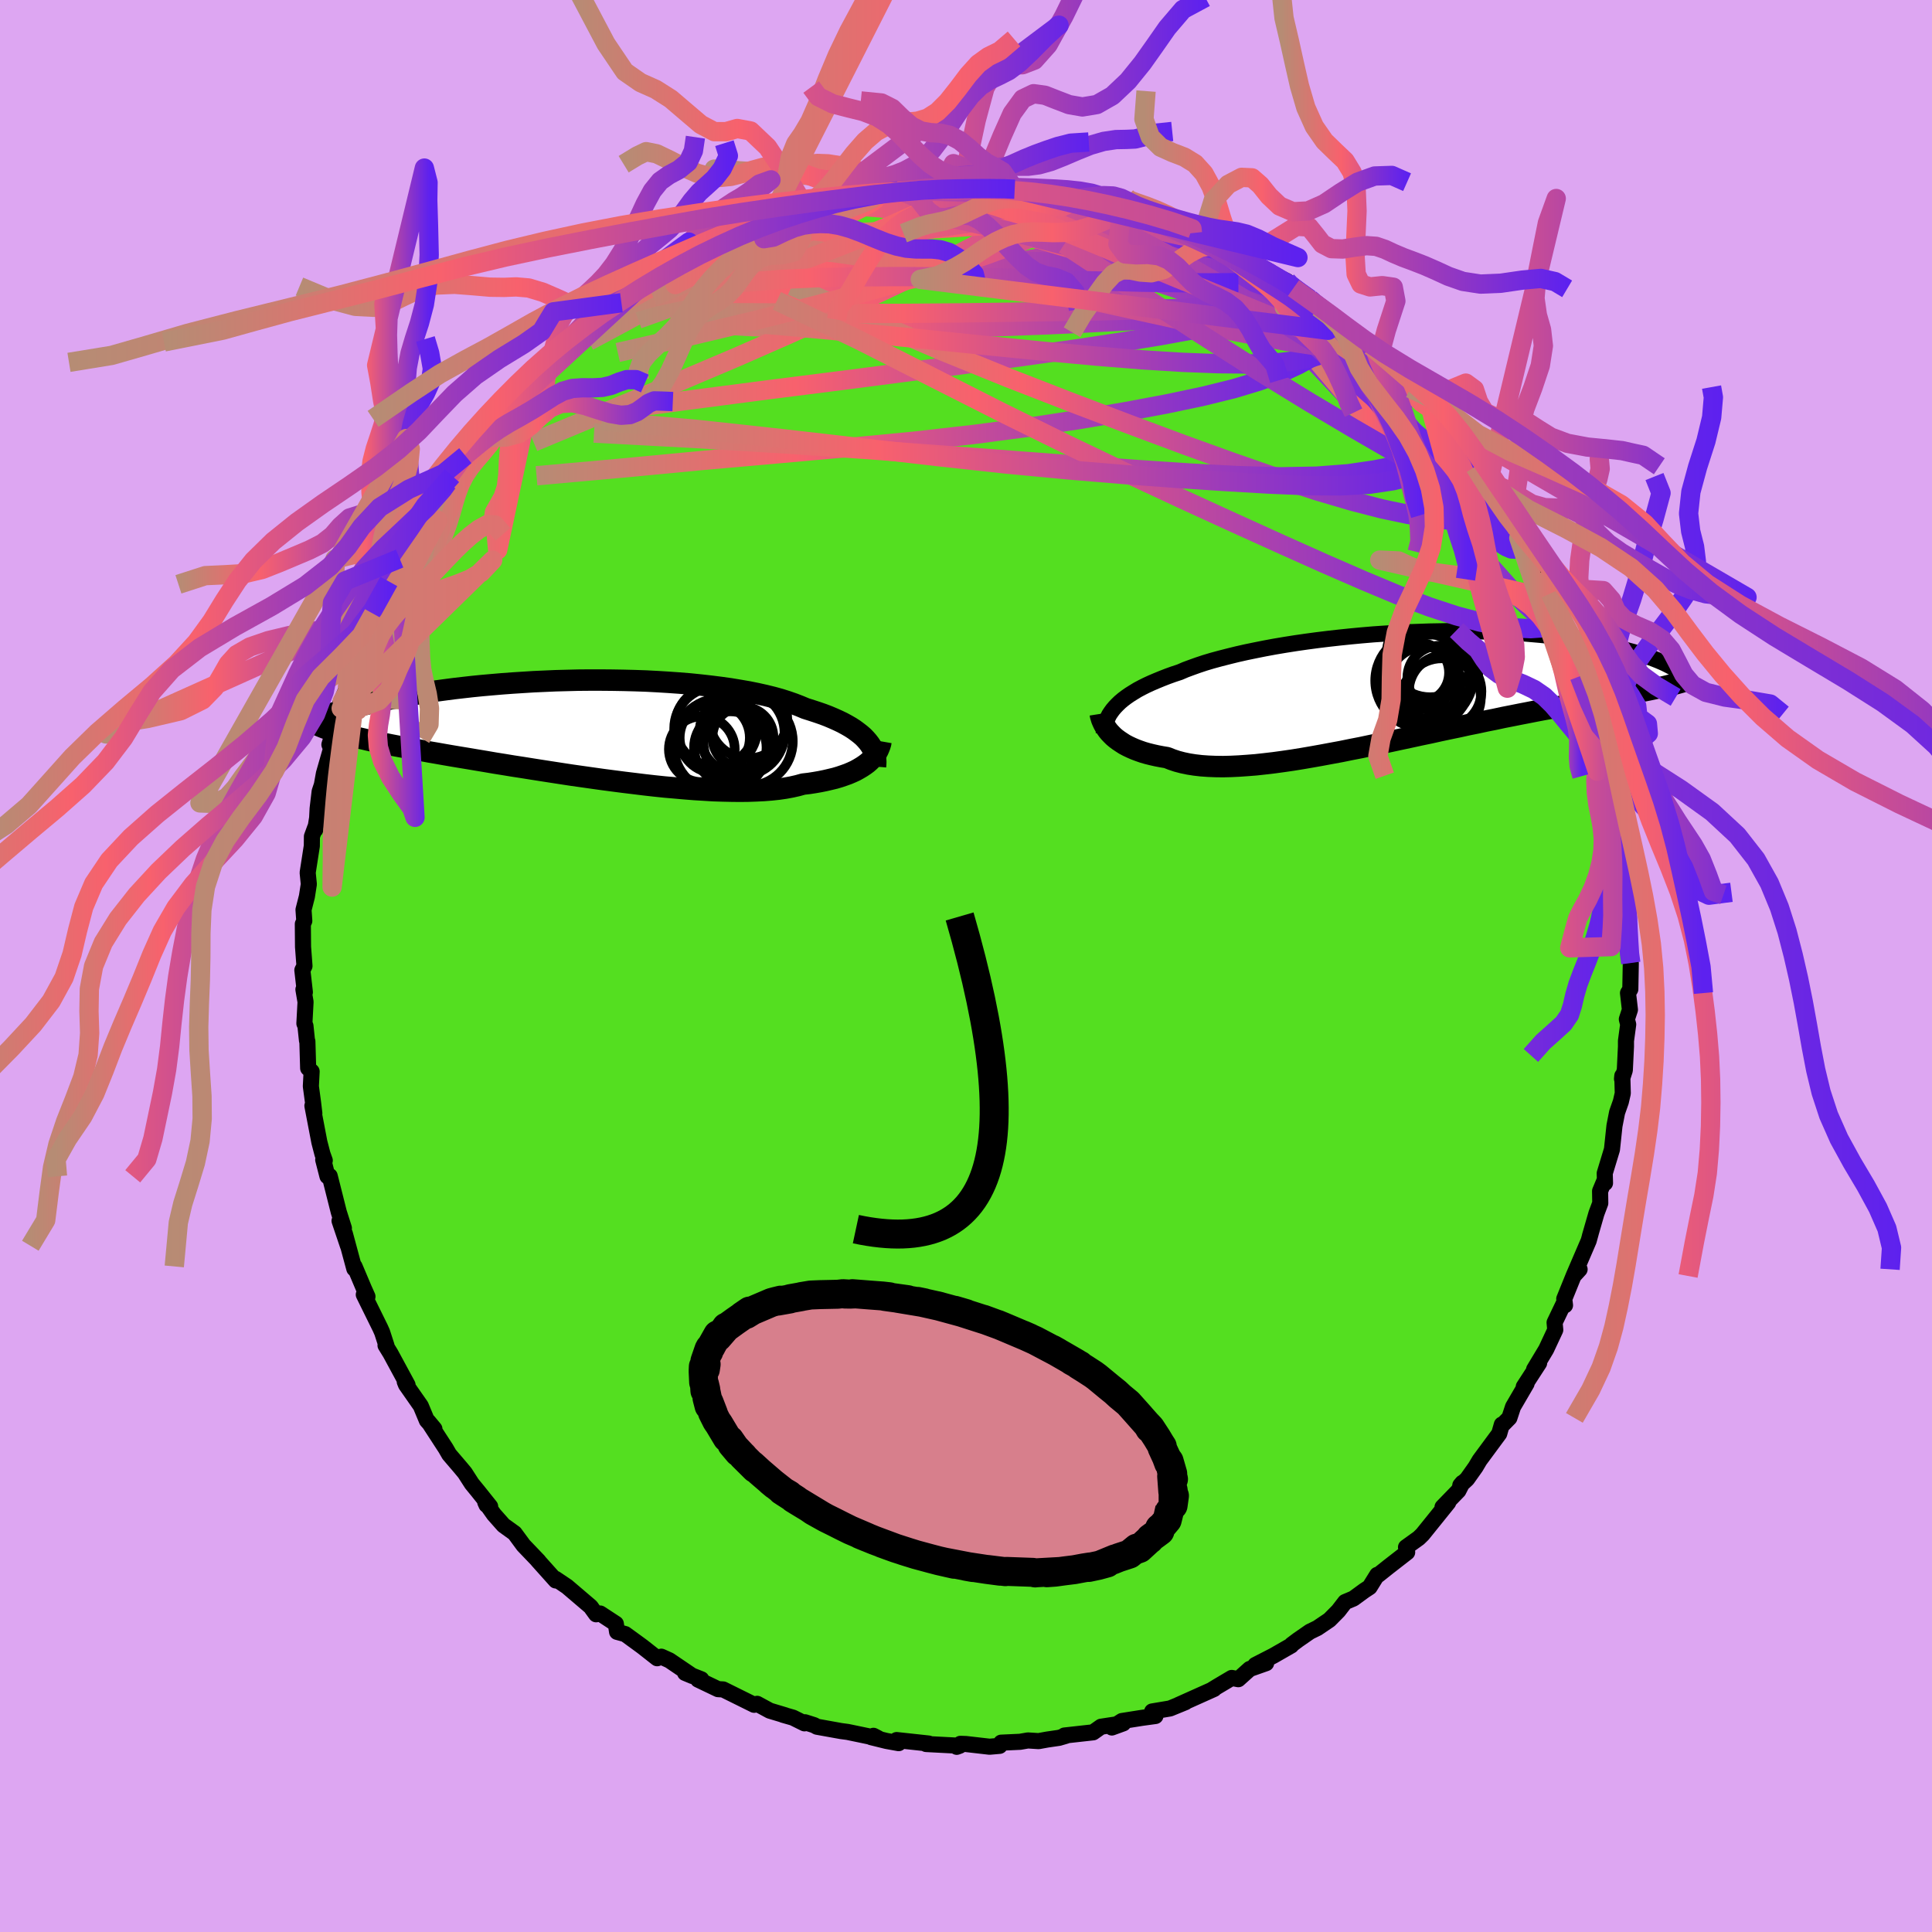 <svg xmlns="http://www.w3.org/2000/svg" width="500" height="500" viewBox="-100 -100 200 200"><defs><clipPath id="c"><path d="m30.35 1.35-.22-.25-.25-.26-.29-.25-.31-.24-.34-.25-.37-.24-.4-.23-.44-.24-.46-.22-.49-.22-.52-.22-.55-.21-.58-.2-.61-.2-.63-.2-.57-.24-.62-.24-.66-.23-.72-.23-.76-.21-.81-.2-.85-.19-.89-.18-.93-.16-.97-.16-1-.14-1.04-.13-1.06-.12-1.08-.11-1.11-.09-1.13-.08-1.14-.07-1.15-.06-1.17-.04-1.17-.03-1.18-.02-1.18-.01H1.53l-1.17.01-1.17.03-1.15.03-1.14.05-1.13.05-1.11.07-1.09.07-1.08.08-1.05.09-1.02.09-1 .1-.97.11-.95.11-.92.12-.89.12-.86.13-.82.13-.8.14-.77.13-.74.14-.7.14-.68.14-.65.14-.62.14-.6.14-.57.13-.54.14-.52.14-.5.13-.47.14-.45.13-.43.13-.41.13-.38.13-.36.12-.34.13-.32.12-.3.12-.28.12-.26.11-.25.11 1.74.31.3.12.32.11.34.12.35.11.38.12.39.11.41.12.43.11.45.11.47.12.49.11.5.12.54.11.55.12.57.12.59.12.62.12.64.12.66.12.69.13.71.12.74.14.76.13.79.14.81.14.84.14.85.14.89.15.9.15.93.16.94.15.97.16.98.15 1 .16 1.02.16 1.03.16 1.04.16 1.05.16 1.06.15 1.06.15 1.07.15 1.07.14 1.08.14 1.07.13 1.06.13 1.06.12 1.05.11 1.04.09 1.02.09 1.01.08.99.06.97.06.94.03.92.02.9.01.86-.01.84-.03.8-.04.76-.06.74-.08.69-.1.65-.12.62-.14.58-.16.61-.07.58-.09.57-.1.54-.11.51-.12.5-.12.47-.14.44-.15.42-.15.4-.17.37-.17.34-.19.32-.19.3-.2.27-.2"/></clipPath><clipPath id="b"><path d="m-28.95 1.9.25-.26.27-.26.31-.26.33-.25.36-.25.4-.25.41-.25.45-.24.48-.24.5-.23.54-.23.56-.23.59-.23.61-.22.64-.21.58-.25.62-.23.67-.24.72-.24.77-.23.81-.22.86-.22.89-.22.93-.21.97-.2 1-.2 1.03-.19 1.07-.18 1.08-.17 1.11-.16 1.12-.15 1.14-.14 1.16-.13 1.16-.12 1.17-.11 1.17-.1 1.18-.08 1.17-.07 1.17-.07 1.16-.04 1.15-.04 1.14-.02 1.13-.02h1.11l1.08.01 1.07.03 1.05.03 1.02.04 1 .06.97.06.94.08.92.08.88.09.85.1.83.11.79.12.77.12.73.12.7.13.67.14.65.14.61.14.59.14.56.14.54.15.52.14.48.15.47.15.44.14.42.15.39.15.38.15.35.15.33.15.3.15.29.15.27.14.25.15.23.14-2.22 1.83-.42.09-.43.09-.46.09-.47.09-.48.09-.5.1-.53.09-.53.1-.56.11-.57.1-.6.11-.61.11-.62.12-.65.12-.66.12-.69.13-.7.13-.73.14-.74.14-.77.14-.79.15-.81.16-.83.16-.85.17-.87.17-.88.19-.91.18-.92.2-.95.19-.95.21-.97.2-.99.21-.99.22-1.01.21-1.01.22-1.03.22-1.02.22-1.04.22-1.03.21-1.04.22-1.03.2-1.03.21-1.03.19-1.02.19-1.01.18-.99.17-.99.16-.97.14-.95.13-.94.11-.91.1-.89.07-.86.06-.84.04-.81.02-.78-.01-.75-.03-.71-.05-.69-.08-.64-.1-.62-.13-.57-.15-.54-.18-.5-.2-.54-.09-.52-.1-.49-.11-.48-.12-.45-.13-.43-.15-.4-.15-.39-.17-.36-.17-.34-.18-.31-.2-.3-.2-.27-.2-.25-.21-.22-.22"/></clipPath><linearGradient id="d" x1="0%" x2="100%" y1="0%" y2="0%"><stop offset="0%" style="stop-color:#b68c74;stop-opacity:1"/><stop offset="32.3%" style="stop-color:#f8616d;stop-opacity:1"/><stop offset="100%" style="stop-color:#5d21ef;stop-opacity:1"/></linearGradient><filter id="a"><feTurbulence baseFrequency=".05" numOctaves="3" result="noise" type="noise"/><feDisplacementMap in="SourceGraphic" in2="noise" scale="2"/></filter></defs><rect width="100%" height="100%" x="-100" y="-100" fill="#DDA6F2"/><path fill="#54DF20" stroke="#000" stroke-linejoin="round" stroke-width="1.667" d="m68.82-.31-.05 2.71-.24.4.2 1.73-.32.98.14.54-.23 1.7v.59l-.12 2.45-.29.9.03-.32.05 1.81-.2.87-.39 1.11-.27 1.38-.26 2.45-.75 2.47.03 1.01-.06-.25-.45 1.08.02 1.25-.4 1.07-.68 2.36.1-.34-.22.8-1.57 3.65.63-.69-.62.67-.97 2.39.08.66-.18-.09-.9 1.88.07.76-.94 2.01-1.25 2.08.52-.66-1.59 2.45.29-.32-1.4 2.4-.38 1.15-.69.7-.09-.01-.27.94-2.03 2.75-.42.71-.88 1.24-.7.65.22-.26-.42.82-1.64 1.69.59-.47-2.66 3.3-.39.38-1.32.95.12.52-1.93 1.5-1.08.86-.09-.02-.79 1.27-.55.36-1.12.82-.86.36-.71.92-.92.93-1.24.84-.78.38-1.24.86-.64.48-.05.09-1.85 1.06-1.87.96 1.12-.19-1.7.6-1.18 1.06-.68-.13-1.55.92-.44.27.16-.05L22 76.49l.71-.28-1.59.65-1.85.31.34.47-1.39.19-2.08.33-1.04.67 1.18-.43-2.3.35-.82.58-2.97.33.19.02-.75.22-1.23.18-.88.16-1.11-.07-.81.14-1.96.09-.16.33-1.04.09L0 80.54l-.58-.02-.38.31.3-.11-3.47-.18.27-.05-3.32-.36.21.32-1.27-.23-1.58-.39.24-.14.5.26-3.17-.66-.68-.09-2.5-.45-.29-.16-.94-.3-.06.11-1.19-.59-1.05-.3.25.06-1.6-.48-1.31-.71-.31.1-3.21-1.59-.53-.03-2.07-.99.34-.03-1.68-.66.77.32-2.39-1.62-.84-.38-.43.16-1.54-1.21-.67-.49-1.1-.8-.84-.23-.13-.84-1.62-1.06-.42.08-.42-.58-.14-.2-2.45-2.09-1.19-.8.02.17-1.88-2.1.1.09-1.56-1.63-.92-1.25-1.14-.82-1-1.13-.9-1.27.13.29.38.16-1.27-1.59-.63-.77-.72-1.12-.44-.53-1.18-1.38-.35-.61-1.82-2.8.64.77-.78-.87-.63-1.51-1.53-2.19-.13-.32.29.34-1.77-3.27-.51-.83.1.04-.45-1.39-.19-.43-1.71-3.47.38.2-.38-.85-.96-2.27-.02.24-.98-3.63.32 1.25-.87-2.58.45.76-.53-1.67-.94-3.73-.23.03-.44-1.71.16.07-.24-.67-.32-1.23-.72-3.76.2.78-.13-1.09-.23-1.71.08-1.53-.36-.34-.08-2.78-.04-.08-.16-1.52-.11-.25.12-2.23-.22-1.29.15.28-.26-2.28.22-.43-.15-1.98-.02-2.37.15-.32-.08-1.15.35-1.37.2-1.28-.12-1.19.43-2.77.01-.98.34-.93v.24l.2-1.22.05-.97.21-1.77.23-.69.21-1.17.74-2.58-.17-.42.69-2.23.53-1.52.11-.72-.23.29.77-1.81.69-1.79 1.11-2.72-.5 1.02.25-1.02.72-2.2.42-.83.37-.92 1.22-2.44.45.13.04-.8.63-1.7.44-.59 1.45-2.5-.34.3 1.71-2.5-.23.54.87-1.71 1.51-2.12-.52.12.07.61 1.58-2.6.26-.2.89-1.33.03.13 1.96-2.19-.27.23.39-.65 2.59-2.88.21-.25 1.45-1.67 1.26-1.05.35-.38.1-.28 1.64-1.45-.82.93 3.09-2.64-.73.57.74-.8 1.43-.83.2-.31.29.12 1.36-1.1 1.44-1.35.24-.12 2.67-1.42.62-.34 1.55-1.16.97-.54-.67.49 1.2-.6 3.35-1.53-1.17.38.93-.3.59-.67 2.76-.83-1.22.33 2.04-.87 1.18-.15 3.02-.88-1.55.15 2.04-.33.01-.05 1.76-.54-.25.22 2.16-.63 1.59-.25.71-.11 3.07-.59-.35.1.12-.03 3.31-.42-1.8.31 3.23-.19-.62.2 1.75-.42 1.18.25 1.38-.24-.4.26 1.75.13 1.25-.07-.2.12 1.07-.06 1.23.23 2.72.43-1.08-.22 1.89.11 2.04.36 1.42.27.28.14 3.01.6-.44.22-.14-.12 1.26.22 1.86.91.7-.09 1.17.44 1.54.98 1.88.59-.94-.53 1.83.9 1.75.92-.12.04.51-.1 1.75 1.08.53.43 3.53 1.7.4.49-.15-.22.43.45 1.68 1.13.9.87 1.41.84-.25-.14.55.45.85.71.04.06 2.09 1.7.75.39.09.27.84.55.73 1.14 2.41 2.41.15.08 1.44 1.32.53.69.62.86.96.88.31.85 1.07 1.31 1.51 1.64-.73-.55.97 1.1-.14-.06 1.36 1.72-.11.49 2.19 2.91 1.02 1.62.21.53.12-.21-.24.31 1.24 2.16.1.51.57 1.15 1.43 2.5-.08-.57 1.55 3.34-.12.59.2.33.8 2.01.64.76-.42.02.36 1.53 1.11 2.94.04.1.78 2.18v.17l.29.63.38 1.95-.16.01.65 1.47-.03.83.6 1.89.14 1.99.05-.64.57 3.16-.07.78-.15.03.5 1.54.06 2.41.27 2.91-.09-.81-.04-.15.11 2.21.1 2.32.03.85.18.9-.05 2.71" filter="url(#a)"/><path fill="#fff" d="m-28.95 1.9.25-.26.27-.26.31-.26.33-.25.36-.25.4-.25.41-.25.45-.24.48-.24.5-.23.54-.23.56-.23.59-.23.61-.22.64-.21.58-.25.62-.23.67-.24.72-.24.77-.23.81-.22.86-.22.89-.22.93-.21.97-.2 1-.2 1.03-.19 1.07-.18 1.08-.17 1.11-.16 1.12-.15 1.14-.14 1.16-.13 1.16-.12 1.17-.11 1.17-.1 1.18-.08 1.17-.07 1.17-.07 1.16-.04 1.15-.04 1.14-.02 1.13-.02h1.11l1.08.01 1.07.03 1.05.03 1.02.04 1 .06.97.06.94.08.92.08.88.09.85.1.83.11.79.12.77.12.73.12.7.13.67.14.65.14.61.14.59.14.56.14.54.15.52.14.48.15.47.15.44.14.42.15.39.15.38.15.35.15.33.15.3.15.29.15.27.14.25.15.23.14-2.22 1.83-.42.09-.43.09-.46.09-.47.09-.48.09-.5.1-.53.09-.53.1-.56.11-.57.1-.6.11-.61.11-.62.12-.65.12-.66.12-.69.13-.7.13-.73.14-.74.14-.77.14-.79.15-.81.16-.83.16-.85.17-.87.17-.88.19-.91.18-.92.2-.95.19-.95.21-.97.2-.99.21-.99.22-1.01.21-1.01.22-1.03.22-1.02.22-1.04.22-1.03.21-1.04.22-1.03.2-1.03.21-1.03.19-1.02.19-1.01.18-.99.17-.99.16-.97.14-.95.13-.94.11-.91.1-.89.07-.86.06-.84.04-.81.02-.78-.01-.75-.03-.71-.05-.69-.08-.64-.1-.62-.13-.57-.15-.54-.18-.5-.2-.54-.09-.52-.1-.49-.11-.48-.12-.45-.13-.43-.15-.4-.15-.39-.17-.36-.17-.34-.18-.31-.2-.3-.2-.27-.2-.25-.21-.22-.22" filter="url(#a)" transform="translate(44.38 -28.71)"/><path fill="#fff" d="m30.35 1.35-.22-.25-.25-.26-.29-.25-.31-.24-.34-.25-.37-.24-.4-.23-.44-.24-.46-.22-.49-.22-.52-.22-.55-.21-.58-.2-.61-.2-.63-.2-.57-.24-.62-.24-.66-.23-.72-.23-.76-.21-.81-.2-.85-.19-.89-.18-.93-.16-.97-.16-1-.14-1.04-.13-1.06-.12-1.08-.11-1.11-.09-1.13-.08-1.14-.07-1.15-.06-1.17-.04-1.17-.03-1.18-.02-1.18-.01H1.53l-1.17.01-1.17.03-1.15.03-1.14.05-1.13.05-1.11.07-1.09.07-1.08.08-1.05.09-1.02.09-1 .1-.97.11-.95.11-.92.12-.89.12-.86.13-.82.13-.8.14-.77.13-.74.14-.7.14-.68.14-.65.14-.62.14-.6.14-.57.13-.54.14-.52.14-.5.13-.47.14-.45.13-.43.13-.41.13-.38.13-.36.12-.34.13-.32.12-.3.12-.28.12-.26.11-.25.11 1.74.31.3.12.32.11.34.12.35.11.38.12.39.11.41.12.43.11.45.11.47.12.49.11.5.12.54.11.55.12.57.12.59.12.62.12.64.12.66.12.69.13.71.12.74.14.76.13.79.14.81.14.84.14.85.14.89.15.9.15.93.16.94.15.97.16.98.15 1 .16 1.02.16 1.03.16 1.04.16 1.05.16 1.06.15 1.06.15 1.07.15 1.07.14 1.08.14 1.07.13 1.06.13 1.06.12 1.05.11 1.04.09 1.02.09 1.01.08.99.06.97.06.94.03.92.02.9.01.86-.01.84-.03.8-.04.76-.06.74-.08.69-.1.65-.12.62-.14.58-.16.61-.07.58-.09.57-.1.54-.11.51-.12.5-.12.47-.14.44-.15.42-.15.4-.17.37-.17.34-.19.32-.19.3-.2.27-.2" filter="url(#a)" transform="translate(-40.52 -24.58)"/><g fill="none" stroke="#000" transform="translate(44.38 -28.71)"><path stroke-linejoin="round" stroke-width="1.667" d="m-30.13 4.68.03-.29.04-.29.06-.28.08-.29.1-.28.13-.27.14-.28.18-.27.19-.26.23-.27.25-.26.27-.26.31-.26.33-.25.36-.25.4-.25.41-.25.45-.24.48-.24.5-.23.54-.23.56-.23.59-.23.61-.22.64-.21.58-.25.62-.23.67-.24.72-.24.77-.23.81-.22.86-.22.89-.22.93-.21.97-.2 1-.2 1.03-.19 1.07-.18 1.08-.17 1.11-.16 1.12-.15 1.14-.14 1.16-.13 1.16-.12 1.17-.11 1.17-.1 1.18-.08 1.17-.07 1.17-.07 1.16-.04 1.15-.04 1.14-.02 1.13-.02h1.11l1.08.01 1.07.03 1.05.03 1.02.04 1 .06.97.06.94.08.92.08.88.09.85.1.83.11.79.12.77.12.73.12.7.13.67.14.65.14.61.14.59.14.56.14.54.15.52.14.48.15.47.15.44.14.42.15.39.15.38.15.35.15.33.15.3.15.29.15.27.14.25.15.23.14.21.14.2.13.17.14.17.13.14.12.13.13.12.12.1.12.09.11.07.12" filter="url(#a)"/><path stroke-linejoin="round" stroke-width="2.222" d="m-30.48 2.61.03.19.06.2.06.2.09.21.1.22.12.22.15.22.16.23.18.22.21.22.22.22.25.21.27.2.3.2.31.2.34.18.36.17.39.17.4.15.43.15.45.13.48.12.49.11.52.1.54.09.5.2.54.18.57.15.62.13.64.1.69.08.71.05.75.03.78.01.81-.02.84-.04.86-.06.89-.07.91-.1.94-.11.95-.13.97-.14.99-.16.99-.17 1.01-.18 1.02-.19 1.03-.19 1.03-.21 1.03-.2 1.04-.22 1.03-.21 1.04-.22 1.02-.22 1.03-.22 1.01-.22 1.01-.21.99-.22.99-.21.97-.2.95-.21.95-.19.92-.2.91-.18.88-.19.87-.17.85-.17.83-.16.81-.16.79-.15.77-.14.74-.14.73-.14.7-.13.69-.13.66-.12.65-.12.62-.12.61-.11.6-.11.57-.1.56-.11.53-.1.53-.09.5-.1.48-.09.47-.09.46-.09.43-.09.42-.09.41-.09.38-.08.37-.09.36-.09.34-.08.33-.09.32-.09.3-.09.28-.08.28-.09" filter="url(#a)"/><circle cx="2.905" cy="-.831" r="4.92" clip-path="url(#b)" filter="url(#a)"/><circle cx="3.905" cy="-2.696" r="4.88" clip-path="url(#b)" filter="url(#a)"/><circle cx="2.56" cy="-1.661" r="3.068" clip-path="url(#b)" filter="url(#a)"/><circle cx="4.865" cy=".904" r="4.048" clip-path="url(#b)" filter="url(#a)"/><circle cx="3.085" cy="-.626" r="3.706" clip-path="url(#b)" filter="url(#a)"/><circle cx="4.61" cy="-1.141" r="3.3" clip-path="url(#b)" filter="url(#a)"/><circle cx="5.22" cy=".274" r="3.754" clip-path="url(#b)" filter="url(#a)"/><circle cx="2.855" cy="-1.156" r="3.266" clip-path="url(#b)" filter="url(#a)"/><circle cx="3.255" cy="-1.276" r="4.882" clip-path="url(#b)" filter="url(#a)"/><circle cx="3.655" cy="-3.591" r="4.48" clip-path="url(#b)" filter="url(#a)"/></g><g fill="none" stroke="#000" transform="translate(-40.52 -24.58)"><path stroke-linejoin="round" stroke-width="2.222" d="m31.15 3.94.02-.25.01-.26-.02-.26-.04-.26-.06-.26-.09-.26-.11-.26-.14-.26-.17-.26-.2-.26-.22-.25-.25-.26-.29-.25-.31-.24-.34-.25-.37-.24-.4-.23-.44-.24-.46-.22-.49-.22-.52-.22-.55-.21-.58-.2-.61-.2-.63-.2-.57-.24-.62-.24-.66-.23-.72-.23-.76-.21-.81-.2-.85-.19-.89-.18-.93-.16-.97-.16-1-.14-1.04-.13-1.06-.12-1.08-.11-1.11-.09-1.13-.08-1.14-.07-1.15-.06-1.17-.04-1.17-.03-1.18-.02-1.18-.01H1.53l-1.17.01-1.17.03-1.15.03-1.14.05-1.13.05-1.11.07-1.09.07-1.08.08-1.05.09-1.02.09-1 .1-.97.11-.95.11-.92.12-.89.12-.86.13-.82.13-.8.14-.77.13-.74.14-.7.14-.68.14-.65.14-.62.14-.6.14-.57.13-.54.14-.52.14-.5.13-.47.14-.45.13-.43.13-.41.13-.38.13-.36.12-.34.13-.32.12-.3.12-.28.12-.26.11-.25.11-.22.11-.21.11-.2.1-.18.1-.16.09-.15.1-.13.09-.12.08-.11.09-.09.08" filter="url(#a)"/><path stroke-linejoin="round" stroke-width="2.222" d="m31.72 1.32-.04.23-.07.23-.09.23-.1.23-.13.24-.15.22-.18.23-.2.22-.22.22-.24.21-.27.2-.3.2-.32.19-.34.19-.37.17-.4.17-.42.15-.44.15-.47.14-.5.12-.51.12-.54.11-.57.1-.58.09-.61.07-.58.16-.62.14-.65.12-.69.1-.74.08-.76.06-.8.04-.84.03-.86.01-.9-.01-.92-.02-.94-.03-.97-.06-.99-.06-1.01-.08-1.02-.09-1.04-.09-1.05-.11-1.06-.12-1.06-.13-1.07-.13-1.08-.14-1.07-.14-1.07-.15-1.06-.15-1.06-.15-1.05-.16-1.04-.16-1.03-.16-1.02-.16-1-.16-.98-.15-.97-.16-.94-.15-.93-.16-.9-.15-.89-.15-.85-.14-.84-.14-.81-.14-.79-.14-.76-.13-.74-.14-.71-.12-.69-.13-.66-.12-.64-.12-.62-.12-.59-.12-.57-.12-.55-.12-.54-.11-.5-.12-.49-.11-.47-.12-.45-.11-.43-.11-.41-.12-.39-.11-.38-.12-.35-.11-.34-.12-.32-.11-.3-.12-.28-.12-.27-.12-.25-.13-.24-.12-.22-.13-.21-.13-.19-.13-.18-.13-.16-.13-.15-.14" filter="url(#a)"/><circle cx="14.562" cy="-.257" r="4.144" clip-path="url(#c)" filter="url(#a)"/><circle cx="14.512" cy=".953" r="3.632" clip-path="url(#c)" filter="url(#a)"/><circle cx="14.607" cy="-.007" r="4.294" clip-path="url(#c)" filter="url(#a)"/><circle cx="17.987" cy="-.947" r="4.032" clip-path="url(#c)" filter="url(#a)"/><circle cx="15.142" cy="1.763" r="4.89" clip-path="url(#c)" filter="url(#a)"/><circle cx="17.337" cy=".453" r="4.402" clip-path="url(#c)" filter="url(#a)"/><circle cx="16.122" cy="1.968" r="3.752" clip-path="url(#c)" filter="url(#a)"/><circle cx="17.427" cy=".908" r="3.158" clip-path="url(#c)" filter="url(#a)"/><circle cx="13.172" cy="2.143" r="3.406" clip-path="url(#c)" filter="url(#a)"/><circle cx="17.957" cy="1.318" r="4.628" clip-path="url(#c)" filter="url(#a)"/></g><g fill="none" stroke="url(#d)" stroke-linejoin="round" stroke-width="2"><path d="m33.22-70.9.17.28.07.27.11.4.03.5-.21.47-.54.39-.9.32-1.25.25-1.57.24-1.88.22-2.22.22-2.58.21-2.97.19-3.39.19-3.85.2-4.34.2-4.9.18-5.49.13-6.09.06-6.65-.04-7.12-.17-7.48-.44" filter="url(#a)"/><path d="m3.97-80.35 1.01.08.87.27.5.37.12.45-.21.58-.55.73-.99.89-1.52 1.06-2.11 1.24-2.74 1.44-3.34 1.65-3.91 1.85-4.43 2.06-4.97 2.26-5.56 2.44-6.2 2.63-6.93 2.87-7.78 3.24m98.7 4.77 1.62 2.23.85 1.28.4.7.18.44.07.4.04.39-.01.38-.08.31-.19.18-.35-.01-.55-.24-.77-.51-1.01-.81-1.27-1.12-1.53-1.42-1.8-1.73-2.11-2.03-2.44-2.37-2.73-2.72-3.01-3.08-3.25-3.45-3.56-3.85-4.08-4.36" filter="url(#a)"/><path d="m60.49-38.56.89 2.17.24.98-.03.45-.25.1-.48-.2-.73-.49-1-.79-1.28-1.18-1.61-1.66-1.96-2.2-2.36-2.78-2.83-3.4-3.37-4.04-3.98-4.72-4.57-5.39-5.03-5.98" filter="url(#a)"/><path d="m-24.3-75.23-.25.17.93-.05 1.63-.07 2.06.02 2.39.13 2.68.23 2.92.33 3.09.44 3.24.56 3.37.67 3.52.76 3.67.83 3.83.85 3.96.88 4.05.89 4.1.91 4.06.93 3.96.94 3.79.89 3.58.76 3.3.5m-4-5.39.85.72.55.46.26.28.07.22-.05.2-.19.18-.38.12-.61.05-.87-.03-1.15-.12-1.45-.21-1.76-.34-2.15-.51-2.58-.73-3.07-.95-3.58-1.19-4.08-1.41-4.56-1.64-5.03-1.88-5.59-2.14" filter="url(#a)"/><path d="m37.64-67.48.46.49.27.55.1.61-.16.65-.48.66-.81.7-1.13.76-1.46.81-1.82.85-2.22.83-2.68.81-3.17.78-3.69.78-4.21.79-4.73.81-5.24.8-5.75.76-6.27.71-6.78.65-7.29.65-7.8.69-8.34.79-8.9.8m7.43-16.81 1.45-1.05 1.75-.94 2.11-.85 2.42-.81 2.65-.75 2.77-.68 2.89-.61 3.01-.56 3.14-.55 3.22-.56 3.27-.57 3.26-.56 3.26-.56 3.28-.53 3.34-.49 3.41-.43 3.26-.43m4.65.22.28.04.69.27.67.37.46.41.19.43-.14.45-.5.43-.89.43-1.27.43-1.67.44-2.07.45-2.47.49-2.88.53-3.35.59-3.9.65-4.55.68-5.25.72-5.92.76-6.51.83-7.02.8m63.61-2.34-.03.06.11.47-.04.66-.43.65-.95.59-1.48.52-1.98.51-2.44.52-2.91.57-3.39.62-3.93.64-4.48.68-5.05.72-5.66.77-6.32.84-7.07.92-7.9 1-8.83 1.15-9.74 1.33m65.8-16.82.84.26 1.22.64 1.33.73 1.17.67.85.51.53.36.28.24.07.15-.16.03-.46-.16-.82-.36-1.23-.59-1.64-.81-2.08-1.03-2.53-1.25-3.07-1.51" filter="url(#a)"/><path d="m8.99-79.75-.08-.08.91.09 1.1.19.94.23.65.24.31.22-.02.22-.32.22-.57.24-.8.24-1.05.27-1.34.26-1.71.26-2.13.24-2.63.23-3.15.22-3.69.22-4.2.21-4.69.2-5.28.26m54.34 6.52.8.72.42.43.03.26-.24.19-.45.16-.68.14-.96.1-1.33.03-1.72-.04-2.15-.11-2.58-.18-3.02-.28-3.51-.45-4.01-.64-4.58-.87-5.17-1.08-5.86-1.25-6.68-1.39-7.64-1.5" filter="url(#a)"/><path d="m7.91-79.97 1.84.19 1.7.29 1.51.33 1.33.33 1.16.32 1.04.32.97.3.96.32.93.31.9.31.78.29.63.24.43.17.19.1-.03.03-.25-.04-.46-.12-.68-.19-.94-.27-1.27-.36-1.72-.49-2.29-.64-3.02-.82m42.42 29.09.43 1.08.62 1.33.19.92-.31.46-.74.16-1.09.02-1.39-.04-1.68-.12-1.98-.22-2.33-.38-2.71-.57-3.13-.81-3.6-1.06-4.09-1.34-4.6-1.6-5.12-1.85-5.61-2.09-6.08-2.31-6.53-2.54-6.96-2.83-7.38-3.17-7.98-3.48" filter="url(#a)"/><path d="m29.69-72.6 2.2 1.16.75.57.16.4-.1.4-.3.43-.59.4-.96.34-1.34.25-1.72.2-2.09.17-2.45.15-2.83.13-3.26.1-3.69.09-4.17.06-4.68.07-5.25.07-5.89.05h-6.59l-7.26-.05-7.95-.03m66.51.61.58.56.43.56.25.55-.08.49-.41.46-.71.47-1.01.48-1.35.45-1.75.36-2.19.23-2.68.1-3.17-.03-3.68-.14-4.19-.26-4.72-.38-5.28-.49-5.92-.59-6.58-.67-7.24-.71-7.85-.72-8.47-.66" filter="url(#a)"/><path d="m-34.23-70.01 1.04-.44 1.78-.64 1.97-.57 2.08-.44 2.2-.32 2.4-.23 2.61-.18 2.82-.15 2.99-.11 3.13-.07 3.29-.03 3.44.01 3.58.05 3.69.08 3.74.11 3.72.11 3.67.12 3.6.14 3.6.19 3.56.22 3.18.08" filter="url(#a)"/><path d="m.19-80.55 1.01-.01 1.06.24 1.31.37 1.53.47 1.72.57 1.92.67 2.1.76 2.24.82 2.34.86 2.41.9 2.42.93 2.4.94 2.29.93 2.15.88 1.96.8 1.81.73 1.69.67 1.62.66 1.53.63 1.3.55.99.39m18.13 20.23.63 1.05.17.38-.09.07-.24-.03-.37-.13-.56-.33-.79-.62-1.06-1-1.41-1.43-1.8-1.95-2.28-2.55-2.86-3.25-3.47-4.03-4.08-4.8M20.96-76.91l1.45.78 1.21.59 1.16.59 1.22.67 1.28.75 1.35.8 1.4.84 1.46.89 1.47.9 1.38.86 1.24.77 1.04.66.85.55.69.44.53.33.34.22.13.06-.09-.08-.26-.22-.36-.3-.35-.31" filter="url(#a)"/><path d="m51.07-53.81.79.92.26.41.17.34.18.39.16.46.08.43-.08.26-.36-.04-.69-.42-1.05-.8-1.41-1.15-1.77-1.47-2.15-1.79-2.5-2.13-2.83-2.48-3.18-2.87-3.61-3.33-4.32-3.98M9.8-79.86l1.54.33.9.35.4.41-.14.47-.66.53-1.12.62-1.51.71-1.91.83-2.33.94-2.85 1.05-3.43 1.16-4.08 1.26-4.77 1.36-5.45 1.45-6.11 1.54-6.79 1.62-7.54 1.72" filter="url(#a)"/><path d="m-14.16-78.77 1.95-.43 1.86-.21 1.89-.08 1.9.02 1.91.12 1.95.2 2.02.27 2.11.33 2.19.38 2.27.41 2.3.43 2.31.45 2.27.44 2.21.44 2.12.43 2.02.4 1.88.36 1.66.28 1.36.15 1.08.05.87.03" filter="url(#a)"/><path d="m-28.85-73.1 1.6-.75 1.57-.67 1.34-.52 1.35-.49 1.48-.49 1.61-.51 1.72-.5 1.76-.49 1.76-.47 1.67-.43 1.51-.38 1.32-.34 1.12-.29.95-.24.76-.22.57-.19.28-.14-.16-.05m56.33 24.3.38.92.23.9-.26.66-.75.45-1.2.37-1.56.4-1.92.45-2.3.46-2.74.4-3.26.25-3.83.07-4.42-.13-4.98-.27-5.53-.37-6.06-.43-6.6-.5-7.2-.54-7.87-.58-8.63-.59-9.44-.57-10.26-.55m4.28-14.84 1.06-.46 1.85-.72 2.1-.71 2.22-.63 2.36-.53 2.57-.48 2.79-.47 2.97-.46 3.1-.47 3.18-.46 3.23-.47 3.24-.47 3.23-.47 3.2-.46 3.18-.43 3.22-.37 3.41-.24" filter="url(#a)"/><path d="m60.57-37.99.22.45.17 1-.15.78-.46.49-.79.27-1.1.08-1.43-.07-1.75-.21-2.09-.41-2.42-.64-2.8-.92-3.19-1.21-3.61-1.51-4.04-1.76-4.49-2.01-4.94-2.24-5.37-2.46-5.8-2.71-6.22-2.98-6.65-3.28-7.09-3.59-7.65-3.88-8.5-4.06m36.13-9.63-.17.14.42.19.87.29 1.08.36 1.12.39 1.05.39.92.36.75.31.55.25.35.19.16.12-.02.07-.22.01-.44-.06-.74-.14-1.1-.24-1.54-.38-2.01-.52-2.43-.67-2.81-.79-3.32-.96m24.6 8.77.07.03.4.39.44.49.24.4-.1.25-.46.08-.78-.05-1.09-.16-1.38-.24-1.73-.34-2.11-.47-2.55-.6-3.01-.74-3.48-.88-3.97-1.07-4.53-1.3-5.11-1.57-5.55-1.89m-26.57 4.38 2.12-.8 1.51-.16 1.87.03 2.42.14 2.93.27 3.38.41 3.77.54 4.11.67 4.34.78 4.52.88 4.67.96 4.82 1.05 4.98 1.09 5.1 1.12 5.16 1.08 5.09.97 4.88.74" filter="url(#a)"/><path d="m33.22-70.9.3.32.43.36.7.54.88.67.87.65.73.55.57.43.41.31.27.22.12.11-.09-.05-.35-.25-.63-.46-.91-.67-1.23-.86-1.91-1.28m-49.05-8.14 1.38-.25 1.58-.02 2.06.09 2.44.21 2.68.33 2.81.46 2.91.58 2.99.68 3.07.75 3.16.81 3.21.82 3.27.82 3.31.84 3.33.88 3.31.9 3.21.92 3.09.87 3.05.87m-59.14-7.93 1.56-.49.86-.29.88-.28.83-.22.61-.12.3.03.01.17-.24.3-.47.43-.67.56-.91.69-1.2.84-1.57 1.04L-26-71.9l-2.55 1.49-3.08 1.71-3.53 1.92-3.92 2.1m55.05-13.71 1.38.41 1.49.54 1.5.6 1.53.65 1.52.69 1.45.68 1.37.65 1.25.61 1.12.54.96.45.81.37.64.3.41.18-.01-.04-.67-.38-1.36-.8M3.97-80.35l1.15.04 1.27.15 1.17.15 1.06.13 1.03.14.95.17.82.17.62.17.35.17.09.14-.16.13-.39.11-.58.11-.82.1-1.07.08-1.4.05-1.79.03-2.24-.01-2.74-.03-3.28-.05-3.8-.07-4.18-.14" filter="url(#a)"/><path d="m.19-80.55 1.05.02 1.16.31 1.49.49 1.77.61 2 .76 2.27.89 2.49 1.01 2.67 1.1 2.79 1.16 2.87 1.21 2.92 1.24 2.9 1.26 2.82 1.26 2.65 1.22 2.41 1.11 2.15.94 1.91.73 1.78.6M20.96-76.91l1.43.76 1.15.51 1.05.47 1.06.51 1.09.55 1.09.56 1.09.56 1.07.57 1.01.54.87.47.64.35.35.21v.04l-.31-.13-.62-.3-.9-.45-1.17-.63-1.5-.82-2.05-1.14" filter="url(#a)"/><path d="m-6.86-80.28 1.95-.14 1.29.14 1.45.25 1.67.33 1.86.41 2 .49 2.08.56 2.14.63 2.2.67 2.23.68 2.26.69 2.3.7 2.33.69 2.34.71 2.3.7 2.24.7 2.15.69 2.05.67 1.95.69 1.84.71 1.65.69" filter="url(#a)"/><path d="m5.04-80.41 1.56.36 1.74.56 1.92.73 2.24.97 2.55 1.18 2.73 1.35 2.79 1.47 2.81 1.55 2.8 1.62 2.85 1.71 2.93 1.81 3.03 1.89 3.06 1.9 2.96 1.82 2.81 1.68 2.61 1.53m-48.55-22.3.02.06.51.04.37.14v.26l-.42.4-.88.54-1.33.69-1.81.84-2.29 1.01-2.77 1.17-3.31 1.31-3.91 1.46-4.56 1.64-5.26 1.85-6.19 2.21m86.63 15.28.8 1.26.35.99-.03.7-.63.14-1.32-.49-2.02-1.04-2.66-1.48-3.25-1.85-3.85-2.23-4.51-2.68-5.18-3.18-5.9-3.76-6.66-4.36-7.65-5.04m-44.16 4.57 1.97-1.07 1.38-.8 1.11-.66.97-.54.91-.48.9-.45.86-.43.77-.38.68-.33.58-.27.47-.2.34-.11.19-.02v.09l-.25.21-.56.37-.93.56-1.31.75-1.68.96-2.03 1.16-2.35 1.35-2.62 1.48" filter="url(#a)"/><path d="m-37.32-67.68.87-.26 1.72-.62 2.31-.66 2.78-.6 3.18-.53 3.49-.42 3.72-.3 3.93-.18 4.16-.09 4.39-.03 4.64.03 4.84.09 5.02.15 5.13.17 5.18.14 5.11.07 5.05-.01" filter="url(#a)"/><path d="m-37.52-67.37.4-.28.9-.52 1.3-.77 1.58-.9 1.75-.94 1.84-.92 1.84-.88 1.79-.82 1.71-.75 1.65-.69 1.58-.66 1.52-.62 1.44-.58 1.32-.55 1.19-.49 1.02-.43.81-.35.52-.26.2-.15-.17-.04-.45.04" filter="url(#a)"/><path d="m-13.91-78.99.46-.03 1.09-.21 1.13-.21.94-.13.64-.04.3.06-.03.18-.37.29-.7.41-1.04.53-1.43.67-1.88.84-2.4 1.03-2.97 1.25-3.55 1.48-4.1 1.71-4.6 1.84M50-55.12l.85 1.17.25.75-.31.47-.69.39-.98.45-1.28.55-1.61.58-2 .52-2.46.37-2.97.17-3.5-.02-3.99-.17-4.48-.26-4.95-.32-5.43-.4-5.91-.49-6.44-.61-7-.76-7.62-.88-8.31-.96-9.02-.98-9.84-.86" filter="url(#a)"/><path d="M-16.17-78.22h-.42l.55-.15.8-.2.91-.22.96-.22 1-.21.95-.19.83-.14.63-.09.38-.01.09.06-.2.16-.49.24-.76.32-1.03.39-1.3.48-1.61.56-1.95.66-2.39.78-2.88.91-3.23.94m21.78-6.55-.19.24 1.17.29 1.65.38 1.92.5 2.12.64 2.28.77 2.43.9 2.56 1.02 2.7 1.11 2.81 1.17 2.93 1.22 3 1.24 3.06 1.24 3.05 1.25 3.02 1.24 2.91 1.2 2.73 1.11 2.42.92 2.03.59m26.8 51.15-.31.64-.43 1.41-.49 1.56-.4 1.37-.24 1.13-.2 1.05-.25 1.09-.34 1.18-.41 1.26-.48 1.27-.5 1.25-.45 1.2-.33 1.14-.24 1.05-.31.97-.62.9-.98.89-1.13 1.01-1.26 1.41" filter="url(#a)"/><path d="M.19-80.55-.93-78.7l-1 .34-.9.08-.86.09-.84.21-.84.33-.85.44-.9.61-.95.86-1 1.18-1 1.47-.96 1.59-.85 1.47-.73 1.12-.59.83-.19 1.16m38.16-33.34-2.31 1.24-1.63 1.91-1.25 1.79-1.31 1.85-1.5 1.85-1.62 1.53-1.6.91-1.5.25-1.38-.24-1.28-.49-1.22-.48L7-90.3l-1.13.54-1.09 1.5-1.03 2.3-.99 2.39-.9 1.65-.77.77-.9.6m-1.18-.25-1.15-.2-.9-.2h-.89l-.92.07-.94.02-1.01-.08-1.1-.19-1.23-.32-1.31-.41-1.34-.41-1.3-.33-1.2-.19-1.09-.04-.99.08-.93.16-.96.2-1.04.23-1.19.17-1.29.05-1.24-.08-1.15-.11-1.9-.11L-.99-80.8l1.1-2.36.95-4.41.9-3.33.92-1.61.94-.61.98-.15 1.05-.03 1.22-.47 1.42-1.59 1.64-2.97 1.82-3.72 1.92-3.2 1.94-1.76 1.71-.72 1.19-1.51" filter="url(#a)"/><path d="m21.35-86.39-1.82.19-1.16.37-.86.22-.91.04-1.08.02-1.27.19-1.38.4-1.41.57-1.38.59-1.31.52-1.22.34-1.13.15H5.38l-.97-.02-.9.11-.88.29-.87.32-.9-.01-.98-.53-1.18-.43-1.44 2.68.62-.2.13-.01.84-.07.97-.06.93-.01.86.02.84.04.83.03.85.03.91.02.98.03 1.04.03 1.09.05 1.14.05 1.22.08 1.3.14 1.18.21.67.2-20.52-.48 1.88.8 1 1.28.9.67.91.07.93-.18.92-.12.88.12.83.41.8.62.77.74.78.79.79.85.84.89.89.85.94.65 1 .36 1.08.22 1.1.45.92 1.06.34 1.75m-47.08-15 1.41-.86.92-.44 1.09.22 1.37.66 1.45.75 1.36.6 1.24.35 1.15.09 1.11-.11 1.1-.28 1.11-.35 1.13-.31 1.13-.16 1.13.1 1.11.34 1.09.46 1.07.39 1.08.17 1.12-.04 1.25-.07 1.4.13 1.52.34 1.44.35.68.42" filter="url(#a)"/><path d="m12.71-85.3-1.87.12-1.34.34-1.15.39-1.15.42-1.11.45-1.04.47-.95.42-.9.33-.87.23-.89.16-.91.1-.94.06-.97.05-.97.09-.94.14-.93.16-.96.12-1.04.21-.76.79m-7.18 1.48-.29.05-.7.23-.76.27-.78.3-.87.37-.98.41-1.04.47-1.03.47-.99.49-.93.47-.86.47-.84.45-.83.44-.85.45-.88.47-.81.47-.69.47-.72.54-1.1.94 15.95-8.23 1.44-3.05 1.6.04 1.46.23 1.26-.08 1.09-.31.98-.39.94-.5.93-.68.95-.96.97-1.27.99-1.49 1.02-1.53 1.01-1.33 1-.99.98-.63.97-.46 1-.51 1.07-.8 1.23-1.16 1.44-1.46 1.37-1.27.09-.02-25.31 18.99-1.35-.81-1.57-2.64-1.94-2.92-1.76-1.67-1.38-.26-1.16.33h-1.21l-1.4-.74-1.54-1.31-1.57-1.34-1.56-.99-1.57-.7-1.63-1.13-1.95-2.89-3.35-6.34" filter="url(#a)"/><path d="m-33.8-60.69-.11-.94.33-.9.69-.86.9-.86.98-.89.96-.99.86-1.08.77-1.1.7-1.04.69-.94.7-.83.72-.76.74-.71.75-.66.79-.57.85-.39.98-.18 1.09-.02 1.18-.08 1.14-.44.94-.88.67-1.01.8-1.58-2.04.33.72 2.74-.82 1.42-1.24.29-1.18.04-.99.26-.82.57-.7.81-.64.91-.65.87-.71.73-.77.57-.81.48-.8.56-.77.78-.71 1.1-.69 1.37-.67 1.51-.66 1.46-.68 1.23-.64.88-.46.59-.02.66m12.06-18.95 1.15-1.35.62-2.82.41-2.37.56-1.39.7-1 .78-1.32.84-1.91.92-2.38 1.07-2.55 1.19-2.48 1.25-2.32 1.19-2.26 1.08-2.24 1.04-1.87.95-.54-.28 2.3-13.47 26.5 1.27-.88 1.17-.37.88-.26.77-.32.79-.49.85-.76.93-1.07 1.02-1.33 1.09-1.41 1.14-1.3 1.15-.99 1.13-.61 1.09-.28 1.06-.1 1.03-.1 1.02-.31 1.03-.66 1.05-1.05 1.07-1.35 1.06-1.41 1.04-1.15 1.04-.75 1.19-.58 1.47-1.25m62.38 79.51-.24-.2-.39-1.03-.42-1.19-.46-1.11-.48-.97-.51-.89-.54-.83-.61-.8-.68-.83-.72-.87-.76-.93-.8-.93-.89-.87-1.04-.72-1.18-.56-1.24-.48-1.16-.51-.92-.68-.67-.9-.64-.99-.99-.84-1.22-1.18" filter="url(#a)"/><path d="m-21.19-76.65.26 1.36.98-.16 1.13-.54 1.05-.44.94-.26.88-.12.88-.05.94.03 1.03.17 1.14.32 1.21.45 1.23.52 1.2.48 1.12.36 1.01.22.94.08.88.01h.86l.87.08.9.27.93.56.92.81.75.87.17.7m-35.02.8 1.82-1.25 1.26-.85.93-.8.71-.85.64-.89.69-.89.75-.84.77-.77.76-.69.77-.62.83-.55.87-.51.86-.59.94-.72 1.2-.43-17.13 13.7-.71.13-1.2-.24-1.4-.54-1.57-.72-1.61-.7-1.47-.44-1.29-.11-1.25.05-1.44-.02-1.73-.15-1.95-.15-1.95.08-1.78.46-1.56.73-1.47.72-1.6.39-1.93-.1-2.39-.64-3.38-1.41" filter="url(#a)"/><path d="m-39.69-65.74.4-1.49.49-1.14.69-.57.79-.54.83-.81.86-1.09.91-1.21.99-1.13 1.05-.95 1.02-.82.95-.79.83-.88.75-1.01.74-1.02.77-.9.8-.72.79-.72.79-1.01.64-1.33-.41-1.31m-17.86 22.03.46-1.71.22-1.55.57-1.04.71-.71.71-.6.69-.6.69-.63.75-.71.81-.86.84-1.09.85-1.35.83-1.58.78-1.69.75-1.62.74-1.36.8-.99.92-.65 1.03-.55.96-.78.54-1.16.21-1.42m-24.7 35.52-.28-.01.26-.44.51-.78.57-.89.59-.87.63-.84.67-.82.72-.85.8-.92.88-1.05.95-1.17.97-1.22.97-1.15.9-.97.6-.61-.35.38-.25 2.35-1.09 1.15-1.04 1.14-.77 1.34-.5 1.42-.28 1.43-.12 1.42-.06 1.39-.15 1.26-.34 1.05-.47.83-.42.73-.12.78.26 1.1.19 2.02 3.9-18.36-1.11 1.36-.97 1.34-.82 1.39-.65 1.29-.6 1.11-.63.94-.67.82-.67.78-.63.78-.55.81-.45.88-.37.95-.32 1.04-.31 1.1-.36 1.13-.42 1.13-.47 1.12-.48 1.15-.42 1.19-.3 1.22-.15 1.22-.07 1.15-.24 1.09-.94 1.4" filter="url(#a)"/><path d="m-46.03-59.77 1.17-1.43.88-.97.7-.7.65-.6.67-.6.69-.63.68-.67.67-.7.64-.68.64-.65.67-.61.74-.58.82-.62.94-.68 1.03-.78 1.13-.85 1.2-.89 1.21-.89 1.16-.87 1.05-.77-20.53 18.95-.04.75-.76.75-.75.77-.6.87-.45.97-.34 1.02-.3 1.03-.33.99-.42.96-.48.97-.47 1.03-.41 1.13-.3 1.25-.22 1.32-.21 1.32-.27 1.24-.38 1.1-.51.98-.56.95-.49 1.05-.3 1.24-.03 1.48.19 1.98" filter="url(#a)"/><path d="m-50.94-54.16.58-.35 1.25-.21 1.5-.04 1.37-.37 1.15-.8 1.01-.97 1-.84 1.1-.49 1.21-.07 1.31.27 1.34.44 1.28.39 1.12.19.93-.07.75-.31.62-.44.56-.42.59-.25.76.02 1.16.05" filter="url(#a)"/><path d="m-33.25-60.3-.92-.4h-.95l-.81.26-.8.33-.9.21-1.02.05-1.06-.01-1.03.07-.98.28-.97.52-1.04.67-1.14.72-1.22.71-1.2.67-1.09.67-.95.66-.84.66-.77.63-.68.56-.47.41-18.4 25.45.8-1.06.63-.71.7-.79.71-1.03.69-1.16.7-1.13.72-1.04.73-.97.74-.97.73-1 .69-1.05.64-1.07.58-1.07.58-1.05.64-.99.76-.95.88-.91.92-.91.88-.88.78-.84.63-.8.63-1.08" filter="url(#a)"/><path d="m-58.87-26.58.1-1.85-.13-1.5-.2-1.19-.03-1.1.19-1.09.31-1.15.31-1.2.2-1.25.1-1.29.06-1.3.09-1.29.2-1.28.35-1.26.46-1.2.53-1.11.54-.99.5-.89.56-1.12-.44 1.23-.28 1.06-.21 1.25-.25 1.33-.28 1.32-.25 1.3-.18 1.27-.07 1.27.01 1.31.07 1.35.07 1.38.03 1.35.05 1.29.12 1.24.26 1.23.31 1.3.23 1.48-.05 1.66-.84 1.42m123.02 3.07.14 1.1.24 1.32.24 1.27.21 1.21.18 1.17.15 1.16.14 1.19.14 1.25.13 1.3.11 1.28.1 1.16.06 1.06.06 1.06.05 1.19.07 1.32.08 1.24.13.94m2.45-50.36.68 1.71-.71 2.63-.75 2.48-.54 2.16-.49 1.93-.54 1.79-.6 1.69-.57 1.62-.41 1.55-.13 1.47.25 1.37.6 1.22.76 1.09.61 1.03.12 1.09-.59 1.27-1.19 1.43-1.1 1.38-.08 1.23 2.19-1.93 1.85-1.61-.09-1-.99-.73-.99-.83-.47-1.18.3-1.63 1.08-2.03 1.62-2.29 1.76-2.32 1.51-2.18.95-1.93.3-1.68-.19-1.54-.4-1.59-.22-1.85.24-2.24.7-2.58.86-2.67.59-2.45.18-2.08-.19-1.06" filter="url(#a)"/><path d="m-55.6-46.93-.45.14-1.64.14-2.38-.2-2.21-.01-1.53.48-.95.86-.82.95-1.04.82-1.36.69-1.56.66-1.62.68-1.68.66-1.87.44-2.05.12-1.99.09-2.78.9" filter="url(#a)"/><path d="m-56.74-45.27-.09-.68-.28-1.62-.3-1.78-.21-1.73-.13-1.61-.1-1.5-.06-1.47-.04-1.5-.04-1.59.02-1.61.13-1.57.29-1.51.44-1.49.53-1.62.51-1.93.36-2.35.14-2.8-.07-2.98-.08-2.67.03-1.83-.38-1.49-4.94 20.41.33 1.77.3 1.94.36 1.68.34 1.62.2 1.63-.01 1.57-.16 1.49-.18 1.47-.12 1.54-.09 1.56-.21 1.48-.44 1.23-.71.94-.79.78-.45 1.07.47 1.88.83 2.09.91 1.86.27 1.49.09 1.19-.1 1.08-.14 1.17-.1 1.27-.08 1.25-.14 1.12-.18 1.04-.12 1.08.1 1.24.44 1.47.81 1.63 1.11 1.7 1.11 1.54.32.93-3.22-53.16.43 1.41-.06 1.82.05 1.9.08 1.84v1.67l-.1 1.47-.2 1.3-.3 1.19-.38 1.17-.41 1.22-.34 1.33-.16 1.52.06 1.73.22 1.85.15 1.8-.21 1.47-.82.94-1.48.41-1.59.38-.01 1.61 3.99 4.07" filter="url(#a)"/><path d="m-61.34-36.45-.94.85-1.72.48-1.9.23-1.98.28-2.15.4-2.2.53-1.89.65-1.37.79-.88.97-.65 1.14-.75 1.28-1.27 1.3-2.24 1.12-3.42.8-3.65.59-.67 1.02 27.68-12.43-.45-1.81.57-1.22.59-1 .42-1.08.26-1.28.15-1.46.1-1.55.14-1.52.25-1.41.35-1.3.42-1.2.4-1.16.33-1.17.24-1.21.22-1.22.33-1.17.48-1.07.59-1.02.51-1.13.2-1.4-.28-1.61-.44-1.47" filter="url(#a)"/><path d="m-61.76-35.62-.41 1.64-.27 1.01-.26 1.02-.29 1.19-.33 1.26-.31 1.2-.28 1.15-.24 1.15-.21 1.19-.19 1.26-.18 1.33-.17 1.34-.16 1.33-.13 1.27-.11 1.18-.09 1.09-.08.97-.07.88-.05.85-.01.96.01 1.21-.02 1.51-.01 1.46 2.89-24.23-.45-.07-.88 1.08-1.15 1.14-1.3.88-1.36.68-1.27.7-1.02.89-.76 1.15-.63 1.33-.68 1.37-.83 1.31-.92 1.23-.87 1.16-.78 1.11-.88.98-1.27.63-1.52-.05 21.36-37.72.41 1.06-.16 1.6-.38 1.45-.5 1.25-.55 1.16-.53 1.2-.42 1.29-.32 1.34-.23 1.34-.22 1.3-.23 1.25-.28 1.23-.33 1.27-.33 1.29-.29 1.31-.19 1.21-.01.82.27-.19-1.8 4.51.73-1.69.5-1.28.35-.98.34-.94.42-1.03.49-1.08.57-1.09.6-1.04.59-1 .58-.96.58-.96.59-1.01.63-1.06.66-1.08.68-1.02.67-.84.38-.17-9.9 18.75 2.19.51 1.61-.6 1.01-1.07.55-1.13.41-1.01.44-.93.46-.96.37-1.09.27-1.18.25-1.18.38-1.05.62-.85.9-.64 1.16-.51 1.32-.46 1.29-.52 1.14-.68 1.2-1.27-15.68 15.34 1.72.17.04-.84.18-1.2.44-1.23.45-1.19.38-1.13.37-1.09.46-1.04.61-.99.72-.93.78-.9.78-.87.78-.84.78-.84.8-.85.8-.85.81-.86.81-.84.82-.8.84-.75.87-.67.87-.48.79.03.84.97M79.24-7.63l-2.33.3-1.21-.57-.54-1.31-.27-1.56-.37-1.45-.75-1.22-1.13-1.05-1.28-.99-1.17-1.03-.95-1.09-.8-1.12-.77-1.09-.75-1.01-.57-.92-.35-.91-.28-1.31" filter="url(#a)"/><path d="m65.43-24.76.07.4.08.8-.04.97-.13 1.08-.14 1.15-.07 1.2.05 1.23.16 1.21.24 1.18.21 1.16.11 1.17-.03 1.19-.19 1.27-.34 1.33-.48 1.33-.57 1.21-.56 1.01-.47.92-.35 1.23-.48 1.84 4.27-.13.13-1.93.06-1.28-.01-.93-.01-.98.01-1.18.01-1.3-.03-1.3-.06-1.25-.1-1.21-.1-1.19-.09-1.21L66.5-17l-.09-1.24-.14-1.21-.19-1.14-.22-1.05-.21-.97-.13-.93-.06-.8-.03-.42-1.93-5.22 1.6 1.66 1.28.98.59.98.14 1.03.05 1.03.17.99.44.95.71.94.91.96 1 1.02.96 1.07.85 1.12.75 1.15.73 1.16.78 1.17.83 1.25.82 1.46.68 1.71.59 1.63 1.03.35m-12.7-47.16-.15 2.08.09.98-.23 1.02-.41 1.3-.43 1.57-.41 1.78-.37 1.89-.27 1.89-.1 1.81.12 1.63.35 1.4.43 1.2.16 1.25-.49 1.64-.44 1.56-.64-.76-1.08-1.12-.87-.78-.69-.98-.78-1.05-.94-.99-1.1-.84-1.23-.66-1.26-.49-1.18-.38-1.01-.34-.9-.28-1.02-.22-1.35-.17-1.66-.24-1.68-.46-1.4-.64-1.94-.09 17.74 4.03 2.97-1.02 2.43.15.86.98.47 1.1.82.87 1.24.65 1.43.62 1.26.83.94 1.1.67 1.28.65 1.27.89 1.06 1.39.77 1.97.49 2.4.33 2.29.39 1.29 1.05" filter="url(#a)"/><path d="m59.14-40.49.93 1.66.45 1.39.18 1.44.11 1.36.19 1.18.29 1.05.3 1.01.28 1.06.26 1.14.28 1.21.32 1.21.32 1.16.26 1.08.12 1.01-.01.98-.02.95.07.91.29 1.03" filter="url(#a)"/><path d="m59.14-40.49.96 1.65.67 1.26.54 1.24.43 1.18.36 1.1.3 1.06.27 1.05.25 1.09.27 1.16.29 1.23.32 1.23.31 1.19.28 1.09.22.99.17.94.13.92.14.9.31 1.05-8.13-24.15 1.68.97.97.97.89 1.04.93 1.11 1.01 1.07 1.02 1.01.96.96.82.94.7.92.62.91.59.95.64 1.03.8 1.14 1.1 1.2 1.5 1.1 2 1.19" filter="url(#a)"/><path d="m57.14-44.94-.48-2.39.49-3.13.35-2.46-.08-1.6-.02-1.4.45-1.75.83-2.18.77-2.3.32-2.05-.19-1.67-.43-1.51-.25-1.74.19-2.29.55-2.79.55-2.73.91-2.52-7.06 29.49 1.39.41 1.74.89 1.39.83 1.34.38 1.42.05 1.31.14 1.05.51.84.87.86 1.07 1.09 1.06 1.34.95 1.48.89 1.46.85 1.42.81 1.42.71 1.48.59 1.52.42 1.77.18 2.49.18-32.12-18.68.43 1.25.46 1.24.64 1 .6.84.46.8.37.85.38.96.4 1.12.41 1.26.36 1.37.3 1.37.23 1.28.23 1.15.24 1.03.28.99.32 1.03.37 1.1.43 1.17.45 1.23.42 1.27.29 1.29.06 1.29-.26 1.34-.56 1.86-7.93-28.95-.89-.57-.93-.87-.99-1.02-1.04-1.01-1-.88-.93-.74-.85-.64-.82-.6-.8-.57-.78-.53-.73-.45-.68-.34-.68-.25-.73-.22-.89-.33-1.08-.59-1.34-.89 14.63 9.81 2.1-1.09 2.06-.85.89.65.43 1.29.64 1.07 1.04.51 1.26.13 1.21.12 1.05.38 1.02.66 1.26.78 1.72.64 2.07.39 2.05.2 1.54.17 1.01.23 1.16.25 1.68 1.14" filter="url(#a)"/><path d="m33.71-104.17-1.09 3.2.3 2.83.56 2.39.51 2.3.53 2.33.66 2.26.88 1.96 1.05 1.51 1.12 1.09 1.01.96.74 1.21.41 1.73.09 2.24-.11 2.47-.09 2.31.11 1.76.49 1.02.94.3 1.27-.13 1.14.16.27 1.43-.99 3.03-.66 2.46m-1.68-1.21.55.38.52.58.61.96.68 1.26.68 1.41.61 1.43.51 1.41.44 1.34.42 1.25.48 1.13.56.98.63.86.64.75.57.71.46.74.34.84.3 1.02.32 1.25.44 1.48.55 1.66.44 1.67-.21 1.41m-5-2.81.28-1.12-.04-1.07-.06-.94-.12-.83-.2-.87-.25-.99-.27-1.12-.29-1.19-.32-1.2-.37-1.18-.44-1.17-.51-1.2-.6-1.23-.66-1.29-.66-1.33-.56-1.34-.42-1.28-.4-1.15-.64-1.1-1.1-1.81" filter="url(#a)"/><path d="m47.04-46.67-.56-1.85-.28-1.64-.35-1.28-.41-1.09-.43-1.1-.43-1.17-.49-1.25-.6-1.25-.7-1.21-.74-1.15-.66-1.14-.51-1.18-.42-1.21-.49-1.14-.66-.94-.69-.78-.43-.98-8.5-5.57-.65-.86-.83-.63-.69-.73-.56-1.1-.5-1.49-.5-1.66-.58-1.6-.74-1.36-.93-1.03-1.11-.68-1.23-.47-1.22-.55-1.07-1.06-.66-1.85.22-2.9" filter="url(#a)"/><path d="m29.16-73.03-1.15-.86-.76-.43-.74-.38-.83-.44-.87-.49-.89-.49-.94-.52-1.02-.54-1.07-.54-1.11-.51-1.1-.43-1.01-.35-.77-.28-.3-.29.26-.37m12.3 6.92 2.5-1.97 2.54-1.58 1.31.08.7.87.68.88.94.49 1.18.04 1.27-.2 1.17-.15 1 .07.91.31.9.42.99.42 1.08.4 1.13.44 1.19.52 1.28.59 1.51.53 1.81.28 2.11-.09 2.2-.32 1.94-.18 1.47.33 1.26.75M26.9-74.01l-.47-.24-1-.28-1.12.12-1.21.64-1.31.91-1.35.77-1.26.33-1.13-.08-1.01-.21-.93-.01-.87.44-.86.93-.99 1.38-1.28 1.8-1.13 1.91" filter="url(#a)"/><path d="m40.12-57.28-.49-1.01-.34-.96-.38-.94-.45-.98-.49-.98-.51-.88-.52-.73-.56-.6-.6-.57-.63-.63-.63-.76-.62-.87-.64-.92-.68-.9-.8-.87-.93-.83-1.05-.82-1.05-.81-.97-.76-.84-.68-.84-.61-1.1-.64-1.56-.84.94.53 1.2-3.87 1.56-1.7 1.39-.73 1.08.05.86.75.9 1.13 1.1 1.04 1.37.59 1.56-.08 1.67-.74 1.71-1.15 1.75-1.09 1.77-.64 1.78-.06 1.58.7" filter="url(#a)"/><path d="m17.23-78.17-.79.01-.58.29-.8.4-1.08.47-1.24.49-1.29.38-1.26.19-1.19.02-1.11-.05-1.06-.02-1.01.08-.95.2-.9.32-.85.4-.81.47-.81.52-.82.57-.85.56-.89.52-.9.45-1.01.45-1.76.37 42.22 5.27-.35-.38-.46-.48-.69-.65-.81-.7-.82-.66-.83-.61-.87-.58-.96-.62-1.03-.68-1.06-.71-1.04-.69-.99-.64-.92-.55-.89-.5-.89-.44-.91-.43-.96-.43-1.01-.45-1.09-.49-1.12-.51-1.14-.5-1.42-.66" filter="url(#a)"/><path d="m16.11-78.27-.38 3.53.75 1.03 1.14.09 1.2-.04 1.15.14 1.02.44.89.7.79.82.76.77.78.63.84.47.9.41.95.49.95.72.89 1.02.76 1.21.61 1.17.54.92.61.68.71.85.48 1.57M16.11-78.27l.36.04.94.27 1.12.36 1.15.4 1.14.42 1.1.44 1.03.42.98.42.92.41.9.42.9.43.94.46 1.01.52 1.12.59 1.19.65 1.15.65.96.56.72.46.68.49 1.16.81m-42.06-6.8 1.7-.67.88-.27.84-.17.88-.19.93-.29.92-.39.9-.43.86-.41.84-.35.83-.26.84-.14.88-.02.95.09 1.01.16 1.03.18 1.01.23 1.19.17 1.83-.89" filter="url(#a)"/><path d="m11.84-79.5 1.22-.13 1.17-.12 1.01.04.83.23.77.37.83.41.96.38 1.06.36 1.12.34 1.12.33 1.1.31 1.05.27 1.02.24.99.19.98.14.97.14 1.01.24 1.16.48 1.56.8 2.59 1.14-29.32-7.07-.67-.96-.61-.87-.76-.45-.85-.44-.9-.68-.93-.85-.98-.8-1.01-.53-1.01-.22-.99-.06-.99-.17-1-.51-1.01-.88-.97-.95-1.11-.56-2.14-.21m-5.14-1.44.73.99 1.51.75 1.62.42 1.54.38 1.4.54 1.26.8 1.15 1.02 1.07 1.11 1.03 1.06 1.01.9 1 .67 1 .42.99.17.97-.05.92-.11.88.02.87.36.77.67.28.52m-6.09-.23-2 .08-2.52.29-2.5.37-2.39.42-2.36.44-2.37.5-2.35.56-2.26.64-2.14.72-2.06.8-2.08.87-2.19.95-2.38 1.03-2.56 1.13-2.71 1.22-2.74 1.28-2.64 1.32-2.44 1.31-2.28 1.3-2.27 1.28-2.44 1.3-2.68 1.49-2.97 1.95-3.93 2.69" filter="url(#a)"/><path d="m-6.98-80.25-2.47.44-2.14.42-1.93.45-1.89.51-1.93.59-1.99.67-2.03.76-2.04.84-2.04.93-2.06 1-2.07 1.1-2.07 1.17-2.06 1.24-2.02 1.29-1.97 1.32-1.88 1.37-1.82 1.4-1.74 1.44-1.69 1.5-1.64 1.57-1.61 1.62-1.58 1.67-1.53 1.7-1.48 1.74-1.43 1.77-1.41 1.82-1.39 1.89-1.4 1.99-1.4 2.09-1.38 2.18-1.34 2.26-1.27 2.31-1.17 2.33-1.08 2.34-.99 2.33-.92 2.17-.62 1.36" filter="url(#a)"/><path d="m-35.67-68.66-7.04.94-.58.95-.65 1.08-1.84 1.3-2.52 1.54-2.5 1.73-2.15 1.88-1.86 1.93-1.84 1.94-2.07 1.89-2.39 1.87-2.67 1.86-2.78 1.88-2.71 1.93-2.45 1.97-2.05 2.01-1.64 2.05-1.36 2.08-1.31 2.14-1.58 2.18-2.05 2.23-2.55 2.3-2.83 2.36-2.84 2.46-2.59 2.53-2.3 2.57-2.17 2.42-2.36 2.01-1.89 1.22" filter="url(#a)"/><path d="m-51.83-52.83-2.26 1.86-3.6 1.62-3 1.88-1.87 2.01-1.44 2.04-1.8 2.03-2.61 2.04-3.44 2.09-3.84 2.13-3.64 2.19-2.9 2.24-2.04 2.31-1.48 2.37-1.46 2.42-1.86 2.45-2.34 2.43-2.68 2.37-2.74 2.29-2.68 2.27-2.74 2.34-3.24 2.44-3.86 2.5-2.76 2.53m58.44-48.05-.5.69-1.68 1.91-2.22 2.11-2.22 2.09-1.92 2.06-1.64 2.08-1.48 2.12-1.4 2.18-1.28 2.23-1.15 2.3-1.07 2.35-1.09 2.4-1.19 2.43-1.32 2.43-1.38 2.43-1.33 2.4-1.2 2.39-1 2.38-.8 2.4-.64 2.41-.54 2.43-.47 2.44-.41 2.44-.33 2.44-.27 2.42-.24 2.41-.31 2.39-.43 2.4-.5 2.39-.49 2.34-.63 2.14-1.46 1.77" filter="url(#a)"/><path d="m-53.22-50.76-2.75 3.09-1.63 2.41-1.48 2.13-1.39 2.04-1.24 2.07-1.12 2.12-1.16 2.18-1.39 2.24-1.74 2.3-2.15 2.36-2.52 2.4-2.83 2.44-3.03 2.44-3.1 2.43-3 2.4-2.71 2.4-2.23 2.38-1.61 2.4-1.03 2.42-.64 2.43-.57 2.44-.83 2.44-1.33 2.43-1.86 2.42-2.25 2.42-2.36 2.39-2.08 2.39-1.43 2.37-.61 2.35-.05 2.29-.21 2.26-.62 2.2.49 1.66" filter="url(#a)"/><path d="m-58.63-42.18-5.65 2.32-1.3 2.24-.18 2.26-.04 2.3-.17 2.32-.47 2.34-.9 2.35-1.41 2.35-1.94 2.33-2.37 2.3-2.65 2.28-2.74 2.29-2.65 2.32-2.49 2.38-2.25 2.44-1.94 2.47-1.53 2.47-1 2.43-.44 2.36-.04 2.31.07 2.27-.16 2.26-.55 2.29-.87 2.31-.92 2.32-.78 2.33-.56 2.39-.35 2.58-.36 2.89-1.59 2.64" filter="url(#a)"/><path d="m-59.75-39.81-1.63 2.93-1.8 2.38-2.56 2.23-2.67 2.28-1.9 2.34-.9 2.42-.28 2.47-.26 2.46-.7 2.42-1.33 2.38-1.9 2.34-2.19 2.35L-80-8.44l-1.8 2.4-1.4 2.42-1.09 2.43-.98 2.43-1.01 2.41-1.04 2.41-.99 2.38-.91 2.38-.96 2.38-1.25 2.38-1.58 2.32-1.19 2.12.15 1.75" filter="url(#a)"/><path d="m-61.34-36.45-1.25 2.25-1.97 2.06-2.25 2.24-1.6 2.36-1.01 2.45-.94 2.48-1.27 2.48-1.64 2.43-1.79 2.38-1.63 2.36-1.26 2.36-.78 2.39-.37 2.4-.1 2.43-.01 2.44-.05 2.43-.1 2.42-.07 2.41.03 2.4.15 2.38.16 2.37.02 2.34-.22 2.31-.48 2.26-.66 2.17-.65 2.06-.46 1.95-.18 1.96-.24 2.58M63.5-29.98l1.04 2.69 1.1 2.4 1.91 2.22 2.97 2.17L74-18.27l3.24 2.33 2.61 2.42 1.93 2.47 1.39 2.49 1.03 2.49.79 2.47.64 2.47.56 2.44.49 2.43.43 2.37.41 2.34.44 2.3.56 2.32.78 2.38 1.08 2.44 1.35 2.46 1.43 2.41 1.24 2.28.93 2.13.48 1.99-.15 2.24" filter="url(#a)"/><path d="m60.49-38.56 1.5 3.19 1.34 2.51 1.1 2.35.88 2.28.69 2.22.55 2.18.48 2.22.48 2.27.5 2.34.53 2.39.55 2.43.54 2.45.51 2.48.45 2.5.36 2.49.24 2.48.12 2.45.04 2.41-.04 2.39-.09 2.38-.15 2.38-.2 2.39-.29 2.4-.35 2.4-.39 2.38-.4 2.35-.38 2.3-.37 2.26-.36 2.22-.38 2.17-.42 2.14-.46 2.1-.57 2.09-.75 2.13-1.08 2.3-1.69 2.92m-8.94-96.74 4.17 2.71 3.97 2.01 3.54 1.92 3.14 2.1 2.49 2.23 1.9 2.24 1.63 2.22 1.65 2.18 1.79 2.18 1.97 2.2 2.2 2.2 2.56 2.21 3.13 2.22 3.85 2.25 4.56 2.3 5.05 2.37 5.13 2.44 4.78 2.47 4.08 2.48 3.26 2.45 2.59 2.46 2.27 2.49 2.15 2.54 1.77 2.52 3.55 2.32" filter="url(#a)"/><path d="m52.68-51.68 1.65 2.6 1.72 2.49 1.68 2.16 1.75 2.06 1.75 2.13 1.57 2.22 1.31 2.31 1.08 2.33.9 2.33.77 2.3.67 2.26.59 2.25.57 2.25.62 2.28.72 2.33.86 2.36.97 2.41 1.01 2.44.96 2.47.82 2.49.65 2.49.5 2.49.39 2.45.32 2.42.26 2.38.2 2.35.11 2.37.03 2.39-.04 2.44-.12 2.46-.21 2.41-.36 2.32-.47 2.28-.51 2.56-.65 3.49M45.99-59.8l2.97 1.42 1.78 1.6 2.24 1.73 3.33 1.77 4.13 1.8 4.09 1.84 3.32 1.89 2.41 1.95 1.87 2.01 1.99 2.08 2.59 2.15 3.41 2.18 4.06 2.19 4.34 2.18 4.15 2.17 3.54 2.19 2.77 2.2 2.17 2.2 2.15 2.17 2.92 2.13 4.21 2.12 4.84 2.3 3.09 3.01" filter="url(#a)"/><path d="m41.92-64.17 1.8 1.54 2.29 1.98 2.13 1.9 1.78 1.84 1.46 1.8 1.29 1.81 1.25 1.83 1.27 1.88 1.31 1.92 1.33 1.98 1.38 2.04 1.43 2.1 1.47 2.15 1.46 2.19 1.37 2.2 1.23 2.21 1.06 2.21.91 2.21.81 2.22.77 2.22.79 2.24.8 2.26.79 2.3.73 2.38.65 2.46.57 2.5.55 2.49.53 2.45.49 2.44.47 2.51.25 2.71M36.48-68.18l1.15.86 1.11 1.13.76 1.28.53 1.43.67 1.58 1.06 1.7 1.35 1.76 1.38 1.76 1.23 1.76.99 1.78.78 1.83.59 1.89.36 1.97.05 2.02-.33 2.06-.71 2.11-1 2.17-1.06 2.24-.84 2.3-.44 2.34-.07 2.34-.03 2.28-.36 2.13-.69 1.92-.32 1.81.71 2.03" filter="url(#a)"/><path d="m33.9-70.18 2.18 1.55 1.69 1.23 1.64 1.23 1.8 1.32 2.16 1.46 2.61 1.6 2.95 1.7 3.02 1.75 2.92 1.77 2.74 1.8 2.62 1.82 2.57 1.87 2.49 1.93 2.39 1.99 2.27 2.05 2.22 2.1 2.33 2.16 2.63 2.2 3.06 2.25 3.51 2.29 3.81 2.29 3.83 2.29 3.58 2.27 3.09 2.25 2.46 2.24 1.84 2.27 1.27 2.3.81 2.35.57 2.39.63 2.42 1.11 2.44 1.91 2.49 2.66 2.58 2.71 2.72 1.74 2.82 2.04 2.52m-94.32-80.4-.05-.46-2.11-.73-2.3-.68-2.21-.58-2.14-.5-2.07-.43-1.98-.36-1.94-.29-1.97-.23-2.1-.16-2.3-.09-2.57-.03-2.83.06-3.07.13-3.26.2-3.4.28-3.52.35-3.63.41-3.75.48-3.88.55-3.99.61-4.04.69-4 .77-3.91.85-3.84.92-3.85 1.02-4.04 1.11-4.42 1.2-4.9 1.29-5.36 1.33-5.5 1.35-5.1 1.32-4.23 1.24-3.62 1.04-4.42.72" filter="url(#a)"/><path d="M5.04-80.41 4-80.46l-1.94-.02-2.22.02-2.25.05-2.21.11-2.26.18-2.52.26-2.94.36-3.39.43-3.69.51-3.81.56-3.8.61-3.81.68-3.93.72-4.15.79-4.34.86-4.39.94-4.34 1.03-4.36 1.13-4.53 1.2-4.69 1.19-4.41 1.11-3.62.99-3.35.93-6.08 1.22" filter="url(#a)"/></g><path fill="none" stroke="#000" stroke-linejoin="round" stroke-width="3" d="M-11.4 27.24Q10.08 31.845-.66-5.128" filter="url(#a)"/><path fill="#D77F8C" stroke="#000" stroke-linejoin="round" stroke-width="3" d="m21.09 56.18-.2.89.16-.6-.22.88-.54.64-.25.2.04.3-.5.37-.51.37-.06.13.07-.09-1.12 1.03-.57.2.36-.23-.07-.01-.76.62-1.1.36-.65.26.26-.13-1.51.62.69-.19-.91.25-.99.21.11-.05-.64.1-.96.18-1.05.13-.95.13-.85.06 1.34-.13-2.53.14-.01.01-.07-.01-.17-.05-2.75-.1-.1.03-1.85-.23 1.27.17.02.01-1.37-.18-2.17-.33.73.13-2.75-.53.05.02.76.17-1.59-.36-.84-.22-1.52-.41-1.32-.41.64.2-1.43-.46-1.41-.51 1.3.47-2.07-.77-1.52-.62.7.29.1.03-1.8-.77-.83-.41-.85-.43-.83-.41-1.29-.72-.45-.31 1.26.76-2.41-1.46-.47-.29.29.15-1.5-.97.75.44-.41-.21-1.5-1.18.46.38-1.57-1.35-.8-.73.33.37-1.3-1.29.03-.01.1.12-1.26-1.34.7.83-.44-.57-.49-.71-.26-.21-.85-1.42-.23-.33-.44-.88.11.14-.44-1.14-.23-.48.21.81-.35-1.66-.08.09-.04-.68.13.54-.22-.74-.05-1.09.02-.54-.02.37.23-.07.08-.53-.13-.32.42-1.22-.02.24.1-.39.13-.1.13-.25.57-1.01.01.25.72-.83.15-.22-.05.09.98-.71.98-.68h.05l-.28.14.73-.5-.34.35.65-.4 1.97-.84.37-.1.57-.14-.28.1 1.24-.22-.17.03.18-.06 1.18-.21-.01-.01.96-.16.96-.04 1.86-.04.53-.06.82.05-.64-.01h.89l-.09-.04 1.8.14 1.33.1.71.08-.66-.07.17.04 2.38.33-1.06-.14 2.77.46-.69-.14 2.32.52-.33-.08.05.01 2.97.81-1.16-.34.59.18 2.62.84-.24-.09 1.69.62-.22-.09.58.24L6.6 38.5l-.71-.31 1.28.58L9.5 40l-.57-.32 1.2.69 1.33.77-.51-.27.83.46-.14-.04.69.43.88.57.35.26 1.26 1.04.72.58.45.42-.58-.52.46.42.93.77 1.26 1.41-.5-.56 1.31 1.48.14.28-.22-.38.31.33.66 1.01.36.6.2.31-.02.13.47 1.02.21.58-.2-.54.25.34.37 1.28-.16-.42.24.99-.19-.3.12 1.63.14.59-.11-.81v1.61l.14-1-.18.49" filter="url(#a)"/></svg>